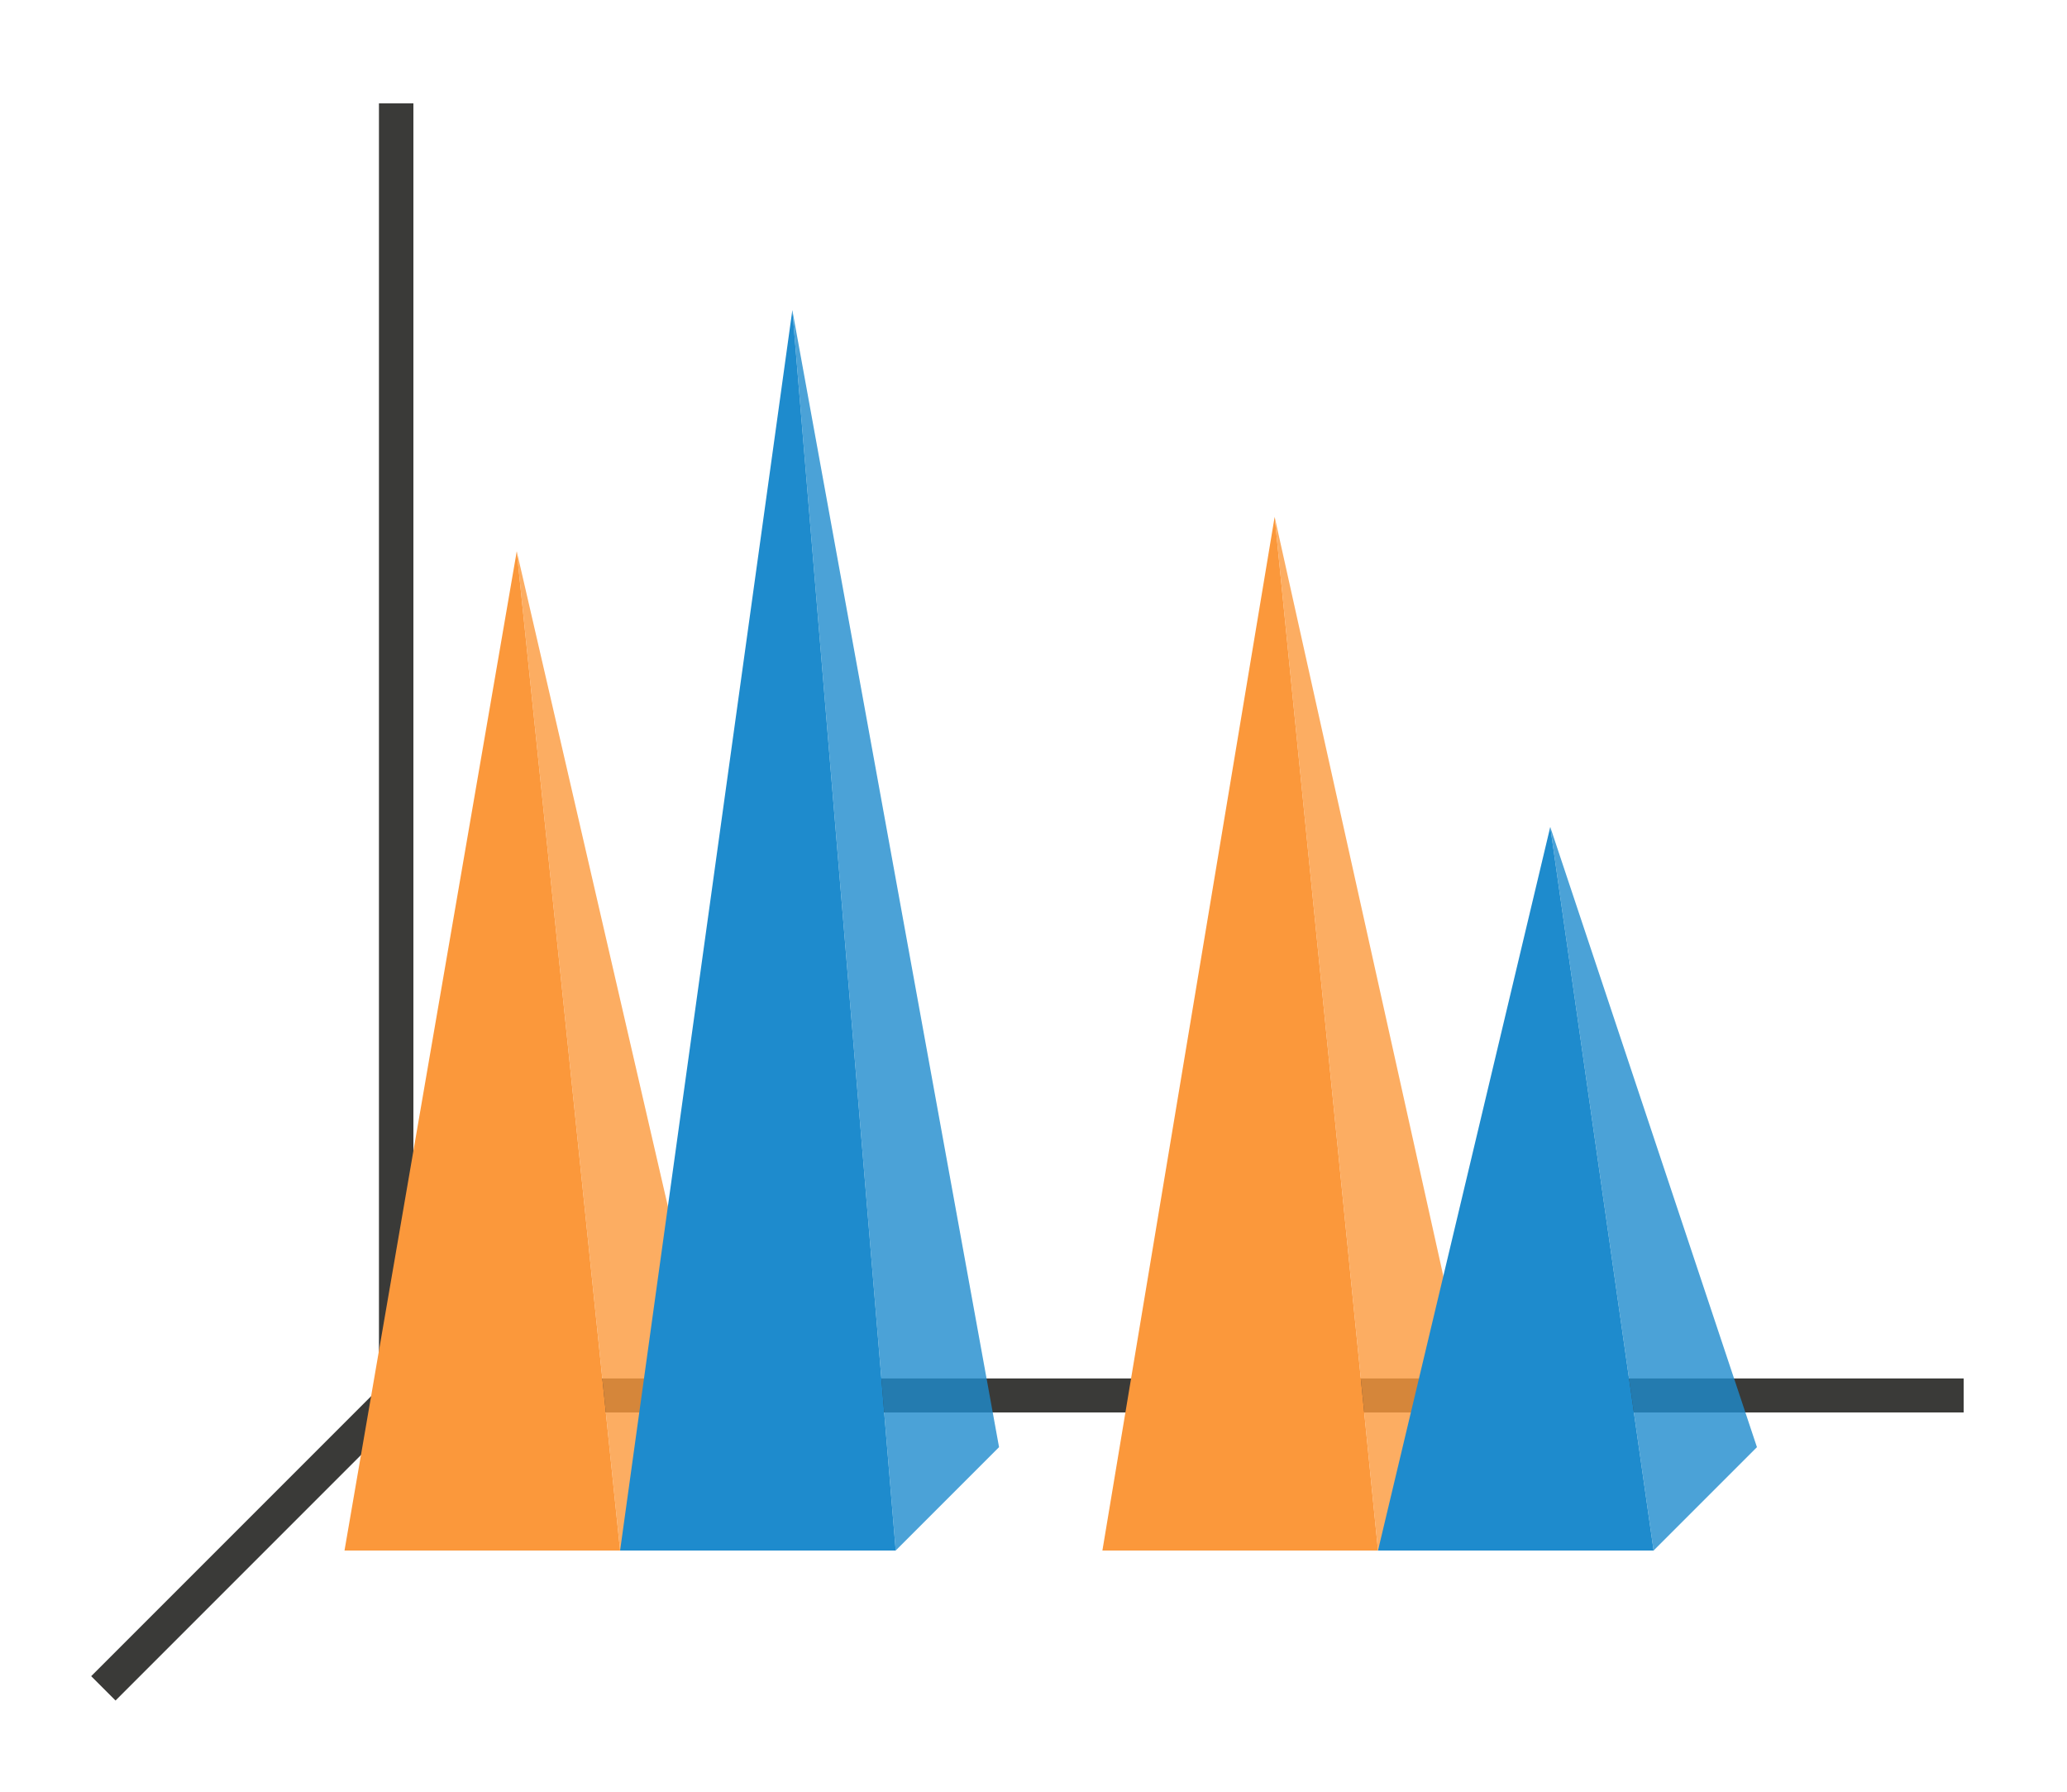 <svg height="52" viewBox="0 0 60 52" width="60" xmlns="http://www.w3.org/2000/svg"><path d="m0 0h60v52h-60z" fill="#fff"/><path d="m12 40-9 9" fill="none" stroke="#3a3a38"/><path d="m11 40.006h46v.987h-46z" fill="#3a3a38"/><path d="m11 3h1v38h-1z" fill="#3a3a38"/><path d="m15 16 3 29h-8z" fill="#fb983b"/><path d="m37 15 3 30h-8z" fill="#fb983b"/><g fill-rule="evenodd"><path d="m23 9 3 36 3-3z" fill="#1e8bcd" opacity=".8"/><path d="m45 24 3 21 3-3z" fill="#1e8bcd" opacity=".8"/><g fill="#fb983b"><path d="m37 15 3 30 3-3z" opacity=".8"/><path d="m15 16 3 29 3-3z" opacity=".8"/></g></g><g fill="#1e8bcd"><path d="m23 9 3 36h-8z"/><path d="m45 24 3 21h-8z"/></g></svg>